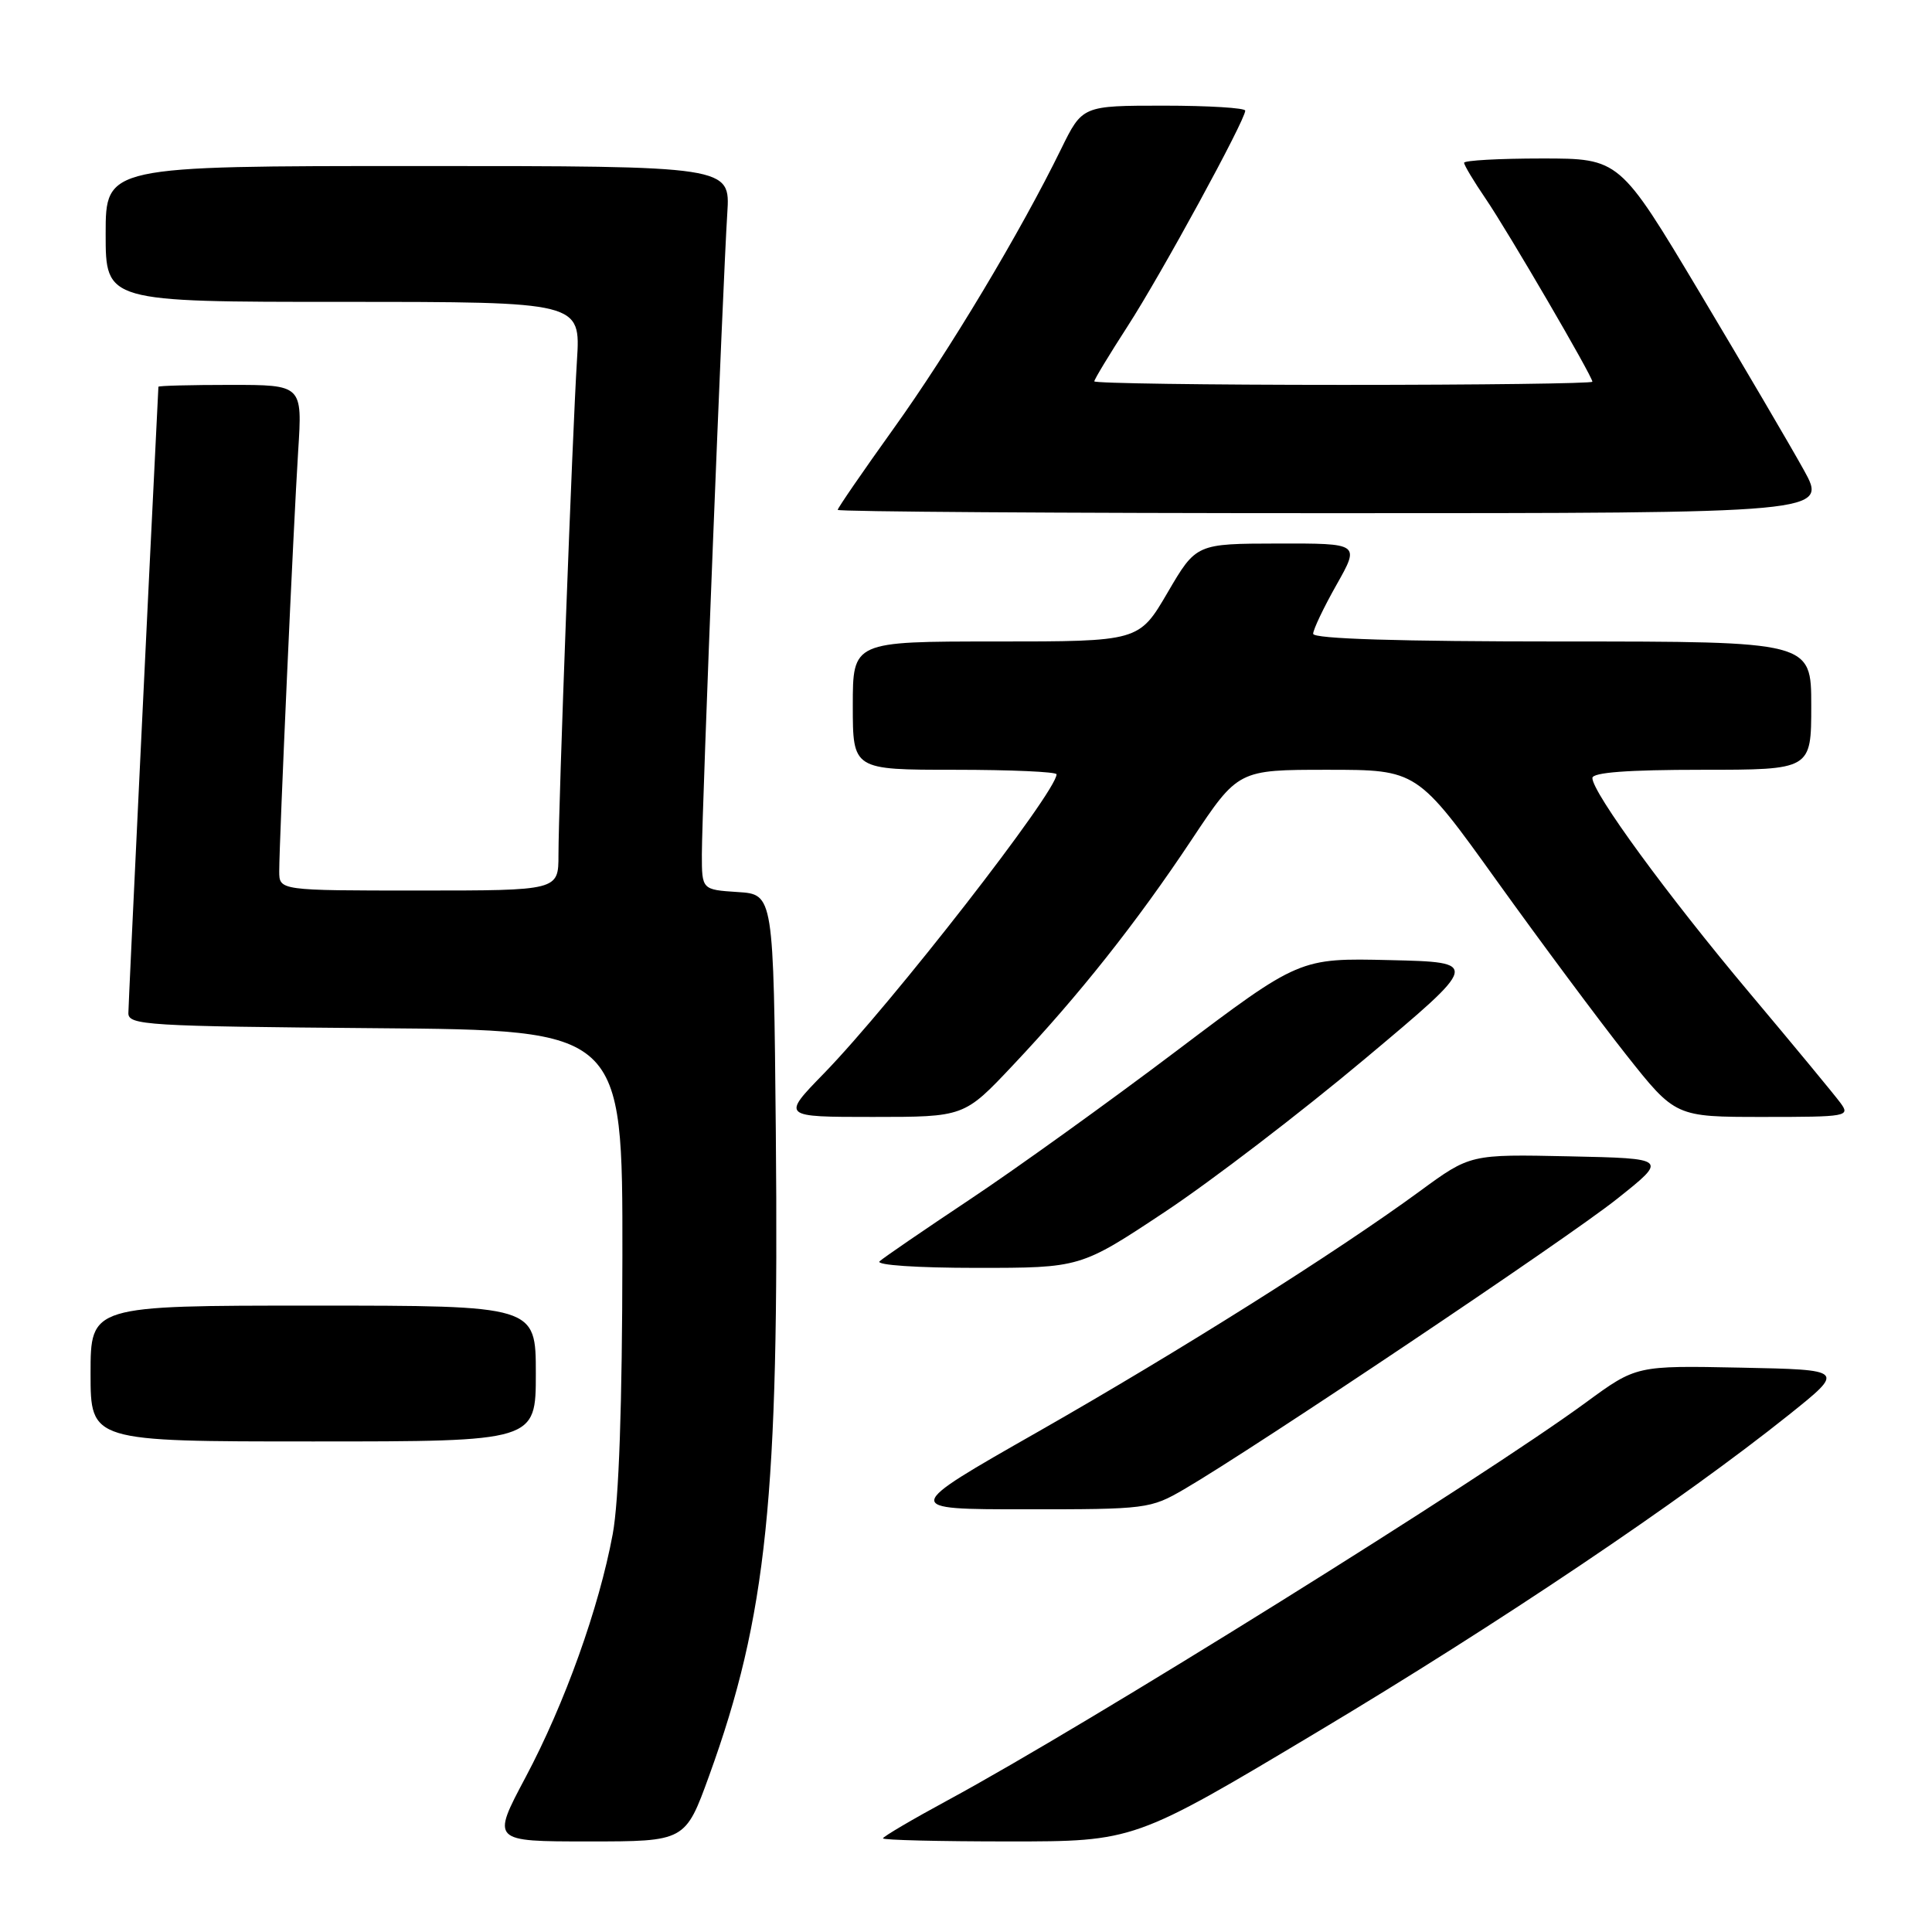 <?xml version="1.0" encoding="UTF-8" standalone="no"?>
<!DOCTYPE svg PUBLIC "-//W3C//DTD SVG 1.1//EN" "http://www.w3.org/Graphics/SVG/1.1/DTD/svg11.dtd" >
<svg xmlns="http://www.w3.org/2000/svg" xmlns:xlink="http://www.w3.org/1999/xlink" version="1.1" viewBox="0 0 256 256">
 <g >
 <path fill="currentColor"
d=" M 93.98 235.25 C 101.61 214.18 103.25 198.28 102.80 150.00 C 102.50 118.50 102.50 118.50 97.75 118.20 C 93.00 117.89 93.00 117.89 93.00 113.20 C 93.00 107.61 95.79 37.23 96.37 28.25 C 96.77 22.00 96.77 22.00 55.38 22.00 C 14.00 22.00 14.00 22.00 14.00 31.00 C 14.00 40.00 14.00 40.00 45.47 40.00 C 76.94 40.00 76.94 40.00 76.45 47.75 C 75.85 57.32 74.00 106.81 74.00 113.27 C 74.00 118.00 74.00 118.00 55.50 118.00 C 37.00 118.00 37.00 118.00 37.00 115.44 C 37.00 111.44 38.89 69.51 39.51 59.75 C 40.07 51.00 40.07 51.00 30.54 51.00 C 25.29 51.00 20.99 51.11 20.99 51.25 C 19.68 77.48 17.02 132.99 17.01 134.24 C 17.00 135.84 19.42 135.99 49.75 136.24 C 82.50 136.50 82.50 136.50 82.47 166.50 C 82.45 186.17 82.01 198.83 81.19 203.27 C 79.37 213.07 74.83 225.74 69.64 235.50 C 65.12 244.00 65.12 244.00 77.97 244.00 C 90.81 244.00 90.81 244.00 93.98 235.25 Z  M 174.51 229.52 C 198.67 215.08 222.81 198.84 237.00 187.50 C 244.50 181.50 244.50 181.50 230.66 181.22 C 216.82 180.94 216.82 180.94 210.16 185.82 C 196.22 196.04 144.13 228.51 125.64 238.51 C 120.89 241.08 117.00 243.37 117.00 243.59 C 117.00 243.82 124.49 244.00 133.65 244.00 C 150.30 244.00 150.30 244.00 174.51 229.52 Z  M 156.91 197.33 C 166.22 191.90 207.72 164.08 214.25 158.87 C 221.01 153.50 221.01 153.50 207.92 153.22 C 194.82 152.94 194.82 152.94 188.16 157.82 C 176.97 166.01 156.42 178.95 137.50 189.74 C 119.50 199.99 119.50 199.99 135.91 199.99 C 151.90 200.00 152.44 199.93 156.91 197.33 Z  M 71.00 182.00 C 71.00 173.00 71.00 173.00 41.50 173.00 C 12.00 173.00 12.00 173.00 12.00 182.00 C 12.00 191.00 12.00 191.00 41.50 191.00 C 71.00 191.00 71.00 191.00 71.00 182.00 Z  M 154.34 160.59 C 160.48 156.52 172.39 147.40 180.81 140.34 C 196.13 127.50 196.13 127.50 184.16 127.22 C 172.20 126.94 172.20 126.94 155.85 139.28 C 146.86 146.07 134.55 154.92 128.50 158.94 C 122.45 162.97 117.07 166.65 116.55 167.13 C 116.01 167.63 121.52 168.00 129.39 168.00 C 143.17 168.00 143.17 168.00 154.34 160.59 Z  M 134.18 141.19 C 142.97 131.88 150.60 122.25 157.91 111.25 C 164.06 102.00 164.06 102.00 175.92 102.00 C 187.78 102.00 187.78 102.00 198.36 116.75 C 204.18 124.86 211.88 135.21 215.47 139.75 C 222.00 148.00 222.00 148.00 233.62 148.00 C 244.78 148.00 245.19 147.93 243.87 146.14 C 243.12 145.12 237.71 138.57 231.85 131.60 C 220.93 118.61 211.00 105.02 211.00 103.09 C 211.00 102.35 215.73 102.00 225.50 102.00 C 240.00 102.00 240.00 102.00 240.00 93.50 C 240.00 85.00 240.00 85.00 207.00 85.00 C 185.34 85.00 174.00 84.65 174.00 83.98 C 174.00 83.43 175.39 80.50 177.10 77.48 C 180.19 72.00 180.19 72.00 169.35 72.02 C 158.50 72.04 158.50 72.04 154.71 78.52 C 150.92 85.00 150.92 85.00 131.96 85.00 C 113.00 85.00 113.00 85.00 113.00 93.50 C 113.00 102.00 113.00 102.00 126.50 102.00 C 133.93 102.00 140.00 102.27 140.00 102.60 C 140.00 104.93 118.22 132.93 109.16 142.25 C 103.56 148.00 103.56 148.00 115.66 148.00 C 127.76 148.00 127.76 148.00 134.18 141.19 Z  M 239.00 62.25 C 237.25 59.09 231.04 48.51 225.21 38.75 C 214.60 21.00 214.60 21.00 204.30 21.00 C 198.64 21.00 194.00 21.26 194.00 21.57 C 194.00 21.88 195.28 24.02 196.85 26.32 C 199.82 30.68 211.00 49.85 211.00 50.58 C 211.00 50.81 196.15 51.00 178.00 51.00 C 159.85 51.00 145.00 50.79 145.00 50.53 C 145.00 50.27 147.00 46.97 149.44 43.19 C 153.85 36.37 165.00 15.93 165.00 14.66 C 165.00 14.30 160.14 14.00 154.21 14.00 C 143.42 14.00 143.42 14.00 140.60 19.75 C 135.23 30.73 125.75 46.56 118.39 56.81 C 114.33 62.48 111.00 67.32 111.00 67.56 C 111.00 67.80 140.52 68.00 176.60 68.00 C 242.19 68.00 242.19 68.00 239.00 62.25 Z "/>
</g>
</svg>